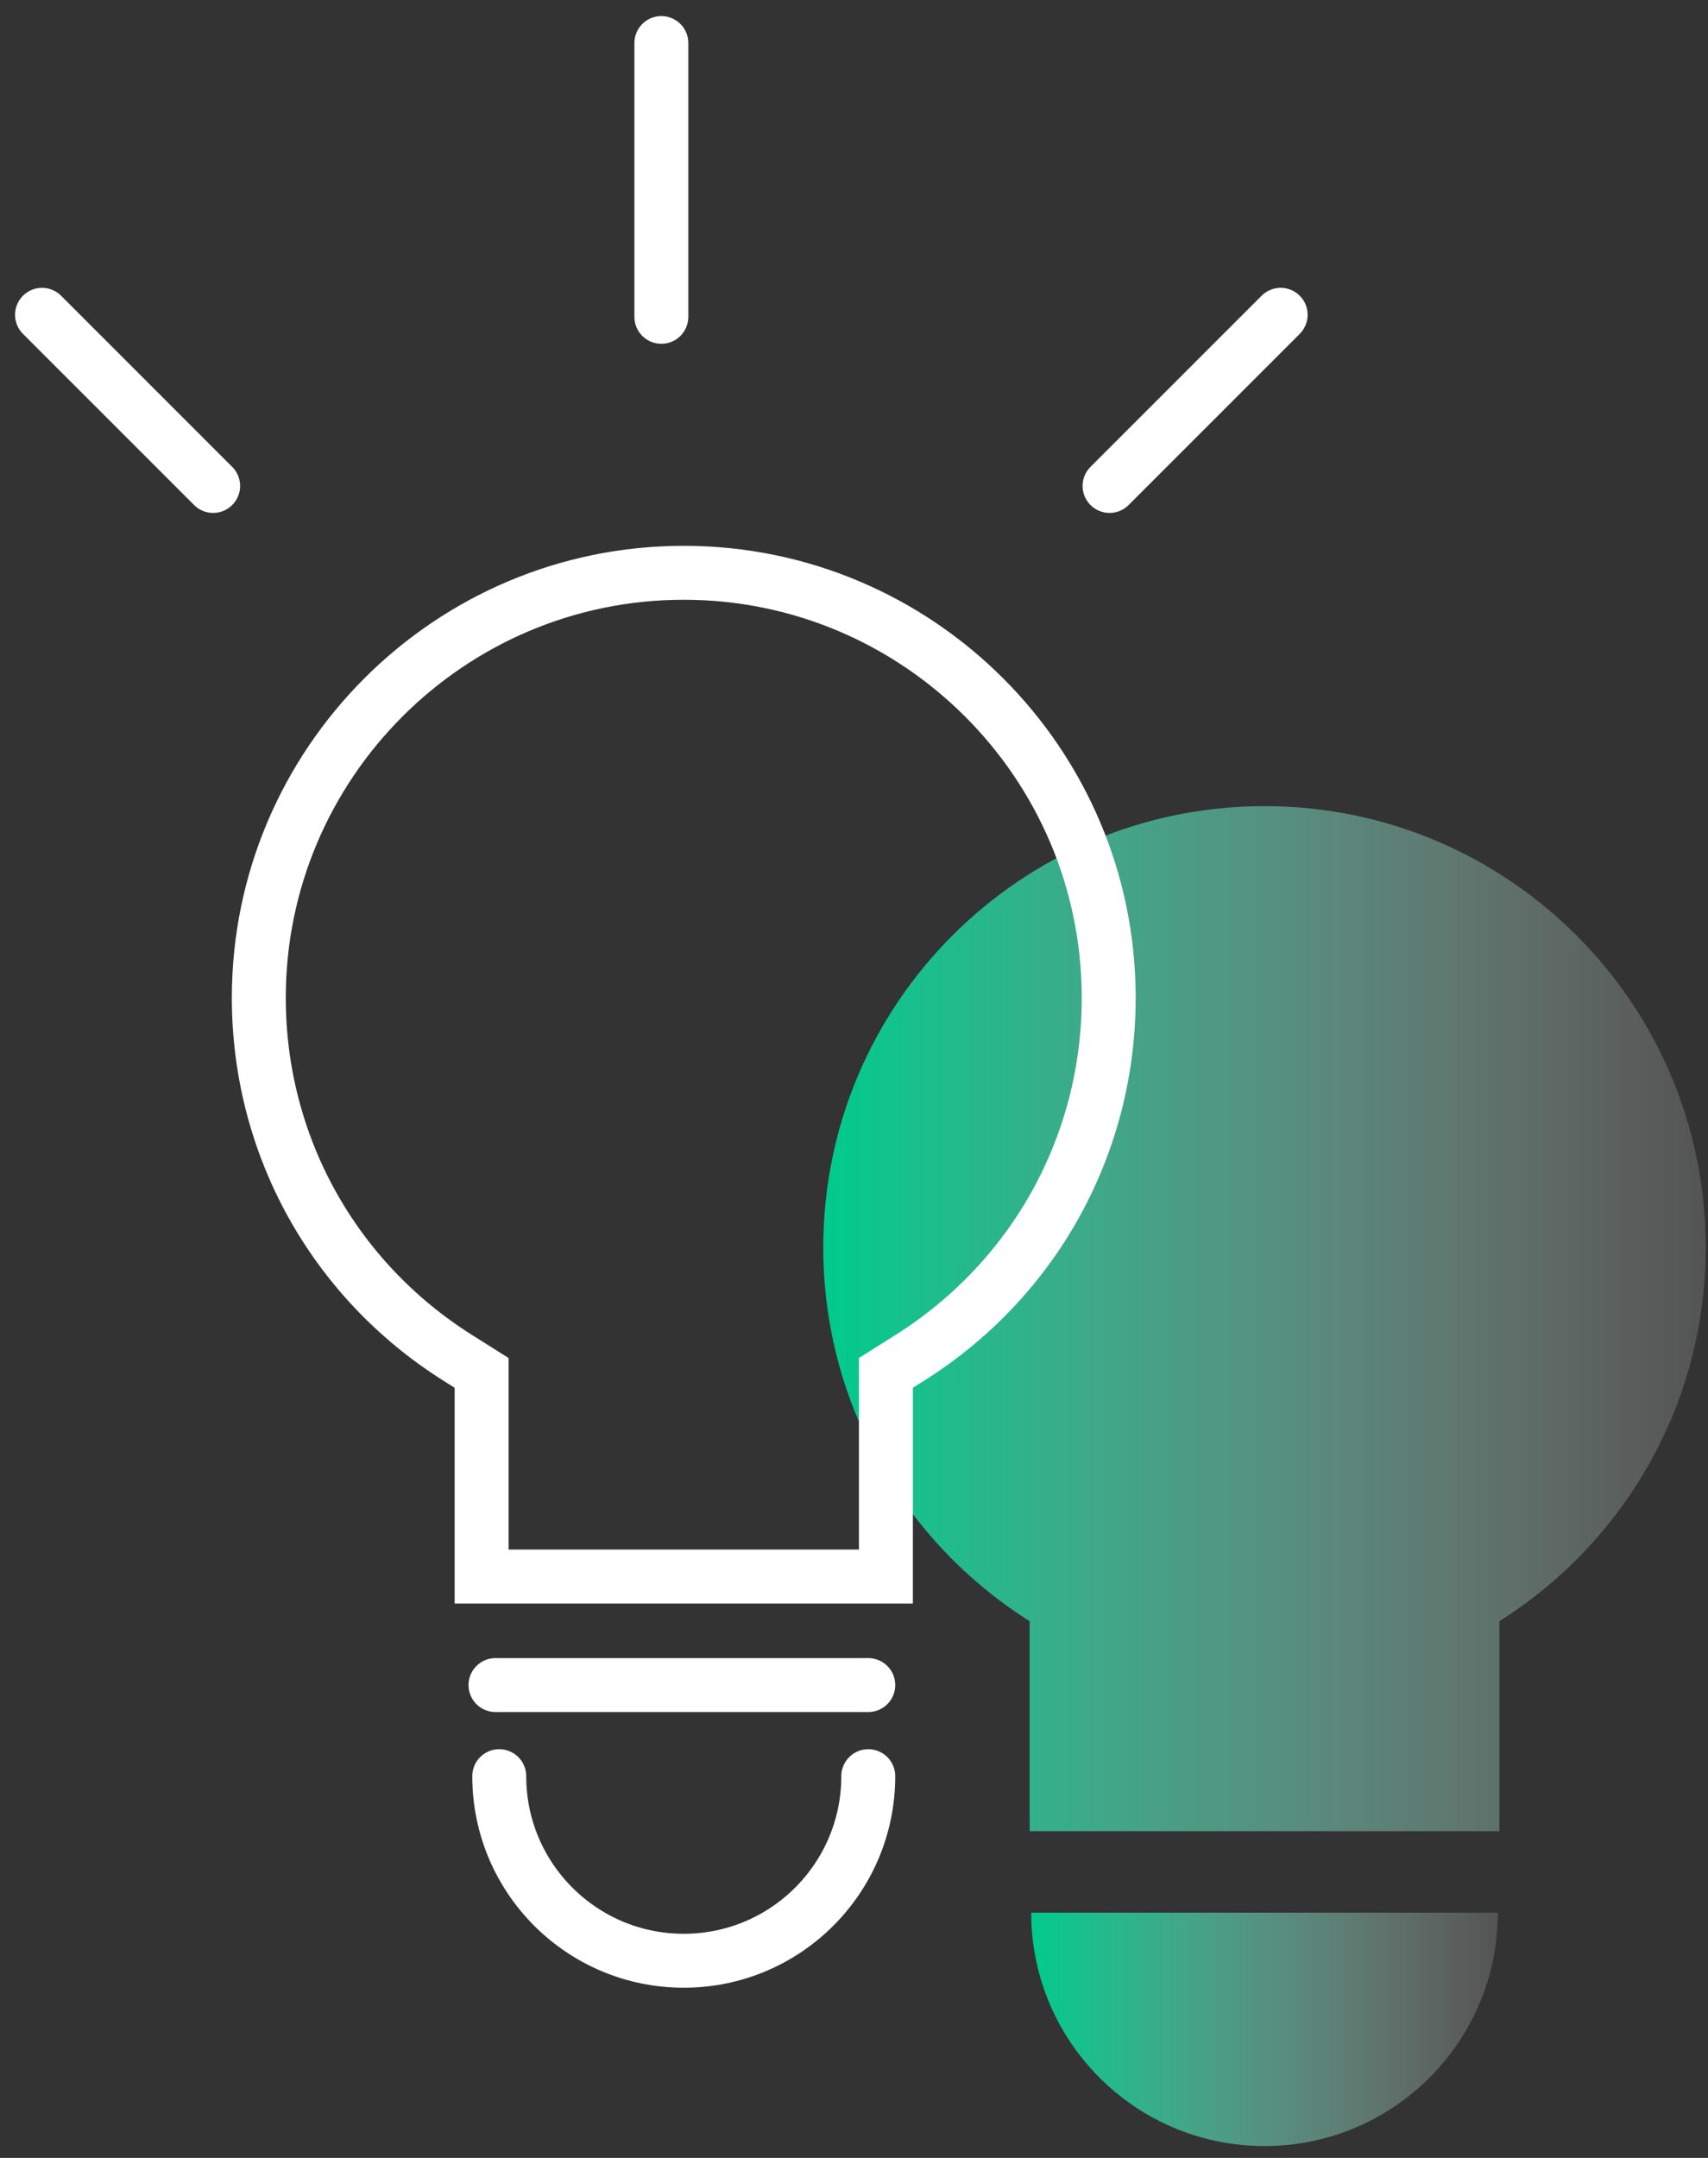 <?xml version="1.0" encoding="UTF-8"?>
<svg width="95px" height="120px" viewBox="0 0 95 120" version="1.1" xmlns="http://www.w3.org/2000/svg" xmlns:xlink="http://www.w3.org/1999/xlink">
    <rect x="0" y="0" width="95" height="120" fill="#333333" stroke="none"/>
    <!-- Generator: sketchtool 63.1 (101010) - https://sketch.com -->
    <title>99589BBC-1A4E-4457-BDCC-7AC103C904B4</title>
    <desc>Created with sketchtool.</desc>
    <defs>
        <linearGradient x1="0.001%" y1="50%" x2="100.001%" y2="50%" id="linearGradient-1">
            <stop stop-color="#00CB8D" offset="0%"></stop>
            <stop stop-color="#D6D6D6" stop-opacity="0.2" offset="100%"></stop>
        </linearGradient>
        <linearGradient x1="0.001%" y1="50%" x2="100.001%" y2="50%" id="linearGradient-2">
            <stop stop-color="#00CB8D" offset="0%"></stop>
            <stop stop-color="#D6D6D6" stop-opacity="0.2" offset="100%"></stop>
        </linearGradient>
    </defs>
    <g id="wires" stroke="none" stroke-width="1" fill="none" fill-rule="evenodd">
        <g id="00_Home-table-v02-Copy-2" transform="translate(-1196, -2840)">
            <g id="banner-boletins-copy" transform="translate(951, 2796)">
                <g id="icon-casos-inspiradores-inactive" transform="translate(246.897, 45)">
                    <g id="Group-21" transform="translate(0, 0)">
                        <g id="Group-3" transform="translate(0, 0.011)">
                            <g id="shape-grad" transform="translate(43.894, 43.817)">
                                <path d="M-4.07517157e-14,24.543 C-4.07517157e-14,33.298 4.584,40.978 11.479,45.325 L11.479,45.325 L11.479,57.001 L37.605,57.001 L37.605,45.325 C44.501,40.978 49.084,33.298 49.084,24.543 L49.084,24.543 C49.084,10.989 38.096,-1.50467873e-13 24.542,-1.50467873e-13 L24.542,-1.50467873e-13 C10.989,-1.50467873e-13 -4.07517157e-14,10.989 -4.07517157e-14,24.543" id="Fill-1" fill="url(#linearGradient-1)"></path>
                                <path d="M11.566,61.535 C11.566,68.702 17.375,74.512 24.542,74.512 C31.709,74.512 37.519,68.702 37.519,61.535" id="Path" fill="url(#linearGradient-2)"></path>
                            </g>
                            <g id="icon-line" transform="translate(0.441, 0.501)" stroke="#FFFFFF" stroke-linecap="round" stroke-width="3">
                                <path d="M25.43,97.259 C25.43,102.928 30.025,107.523 35.693,107.523 C41.361,107.523 45.956,102.928 45.956,97.259" id="Path"></path>
                                <path d="M35.692,30.34 C48.726,30.34 59.329,40.943 59.329,53.975 C59.329,62.146 55.195,69.628 48.27,73.992 L46.937,74.833 L46.937,76.41 L46.937,86.158 L24.449,86.158 L24.449,76.41 L24.449,74.833 L23.115,73.992 C16.191,69.628 12.057,62.146 12.057,53.975 C12.057,40.943 22.659,30.34 35.692,30.34" id="Fill-9"></path>
                                <line x1="68.893" y1="15.994" x2="59.376" y2="25.511" id="Stroke-13"></line>
                                <line x1="2.58616658e-14" y1="15.994" x2="9.517" y2="25.511" id="Stroke-15"></line>
                                <line x1="25.221" y1="92.193" x2="45.956" y2="92.193" id="Line-5"></line>
                                <line x1="34.447" y1="0.882" x2="34.447" y2="16.106" id="Stroke-11"></line>
                            </g>
                        </g>
                        <g id="Group-20" transform="translate(0, 0.011)"></g>
                    </g>
                </g>
            </g>
        </g>
    </g>
</svg>